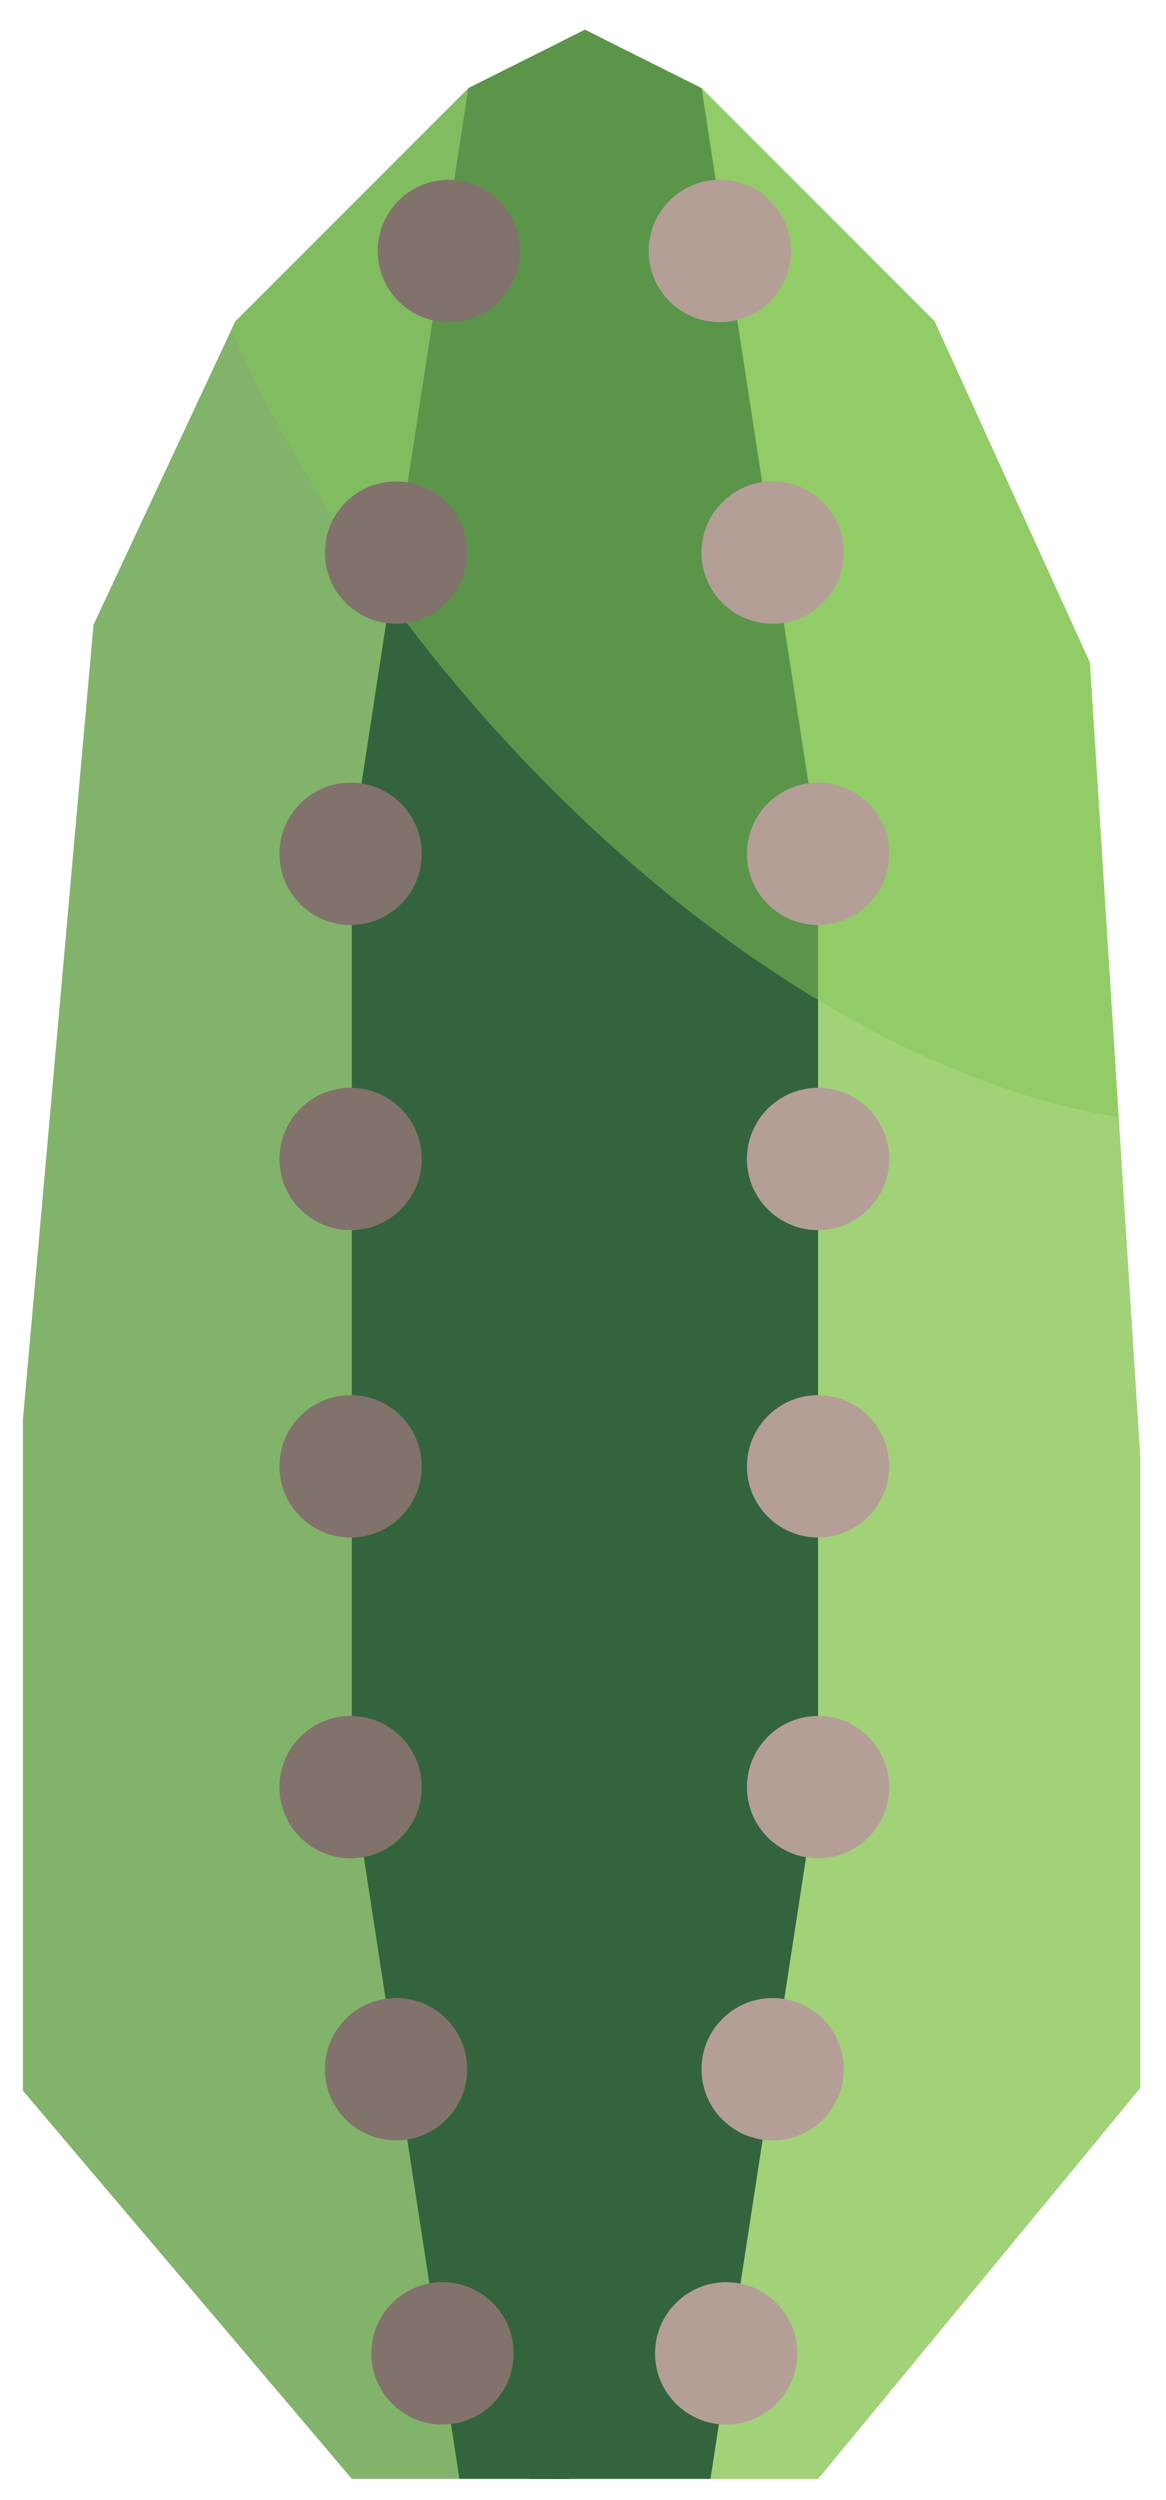 <?xml version="1.0" encoding="UTF-8" standalone="no"?><!DOCTYPE svg PUBLIC "-//W3C//DTD SVG 1.1//EN" "http://www.w3.org/Graphics/SVG/1.1/DTD/svg11.dtd"><svg width="100%" height="100%" viewBox="0 0 28 60" version="1.1" xmlns="http://www.w3.org/2000/svg" xmlns:xlink="http://www.w3.org/1999/xlink" xml:space="preserve" xmlns:serif="http://www.serif.com/" style="fill-rule:evenodd;clip-rule:evenodd;stroke-linecap:round;stroke-linejoin:round;stroke-miterlimit:1.5;"><g id="cactus12"><path d="M27.383,35.025l-1.213,-19.126l-3.727,-8.186l-5.597,-5.597l-2.799,-1.4l-2.799,1.4l-5.598,5.597l-3.405,7.283l-1.695,19.08l0,16.1l7.899,9.315l11.196,0l7.738,-9.384l0,-15.082Z" style="fill:#82b36a;"/><clipPath id="_clip1"><path d="M27.383,35.025l-1.213,-19.126l-3.727,-8.186l-5.597,-5.597l-2.799,-1.4l-2.799,1.4l-5.598,5.597l-3.405,7.283l-1.695,19.08l0,16.1l7.899,9.315l11.196,0l7.738,-9.384l0,-15.082Z"/></clipPath><g clip-path="url(#_clip1)"><path d="M26.577,-1.415l-12.53,1.247l-0.89,62.903l17.683,-3.244l-4.263,-60.906Z" style="fill:#a1d277;stroke:#000;stroke-width:1px;"/><path d="M28.853,1.344c7.602,9.087 9.751,19.83 4.796,23.976c-4.955,4.145 -15.15,0.133 -22.752,-8.954c-7.602,-9.087 -9.75,-19.83 -4.795,-23.976c4.955,-4.145 15.149,-0.133 22.751,8.954Z" style="fill:#83c759;fill-opacity:0.5;"/><path d="M8.449,20.308l2.799,-18.192l2.799,-1.4l2.799,1.4l2.799,18.192l0,22.391l-2.799,18.192l-5.598,0l-2.799,-18.192l0,-22.391Z" style="fill:#33643d;"/><clipPath id="_clip2"><path d="M8.449,20.308l2.799,-18.192l2.799,-1.4l2.799,1.4l2.799,18.192l0,22.391l-2.799,18.192l-5.598,0l-2.799,-18.192l0,-22.391Z"/></clipPath><g clip-path="url(#_clip2)"><path d="M28.853,1.344c7.602,9.087 9.751,19.83 4.796,23.976c-4.955,4.145 -15.15,0.133 -22.752,-8.954c-7.602,-9.087 -9.75,-19.83 -4.795,-23.976c4.955,-4.145 15.149,-0.133 22.751,8.954Z" style="fill:#83c759;fill-opacity:0.5;"/></g></g><g><circle cx="17.285" cy="6.023" r="1.708" style="fill:#b49f97;"/><circle cx="18.554" cy="13.261" r="1.708" style="fill:#b49f97;"/><circle cx="19.645" cy="20.491" r="1.708" style="fill:#b49f97;"/><circle cx="19.645" cy="27.815" r="1.708" style="fill:#b49f97;"/><circle cx="19.645" cy="42.89" r="1.708" style="fill:#b49f97;"/><circle cx="18.554" cy="49.66" r="1.708" style="fill:#b49f97;"/><circle cx="17.438" cy="56.479" r="1.708" style="fill:#b49f97;"/><circle cx="19.645" cy="35.191" r="1.708" style="fill:#b49f97;"/></g><g><circle cx="10.779" cy="6.023" r="1.708" style="fill:#b49f97;"/><circle cx="9.51" cy="13.261" r="1.708" style="fill:#b49f97;"/><circle cx="8.419" cy="20.491" r="1.708" style="fill:#b49f97;"/><circle cx="8.419" cy="27.815" r="1.708" style="fill:#b49f97;"/><circle cx="8.419" cy="42.89" r="1.708" style="fill:#b49f97;"/><circle cx="9.51" cy="49.66" r="1.708" style="fill:#b49f97;"/><circle cx="10.625" cy="56.479" r="1.708" style="fill:#b49f97;"/><circle cx="8.419" cy="35.191" r="1.708" style="fill:#b49f97;"/></g><g><g opacity="0.3"><circle cx="10.779" cy="6.023" r="1.708" style="fill:#090705;"/><circle cx="9.51" cy="13.261" r="1.708" style="fill:#090705;"/><circle cx="8.419" cy="20.491" r="1.708" style="fill:#090705;"/><circle cx="8.419" cy="27.815" r="1.708" style="fill:#090705;"/><circle cx="8.419" cy="42.89" r="1.708" style="fill:#090705;"/><circle cx="9.51" cy="49.66" r="1.708" style="fill:#090705;"/><circle cx="10.625" cy="56.479" r="1.708" style="fill:#090705;"/><circle cx="8.419" cy="35.191" r="1.708" style="fill:#090705;"/></g></g></g></svg>